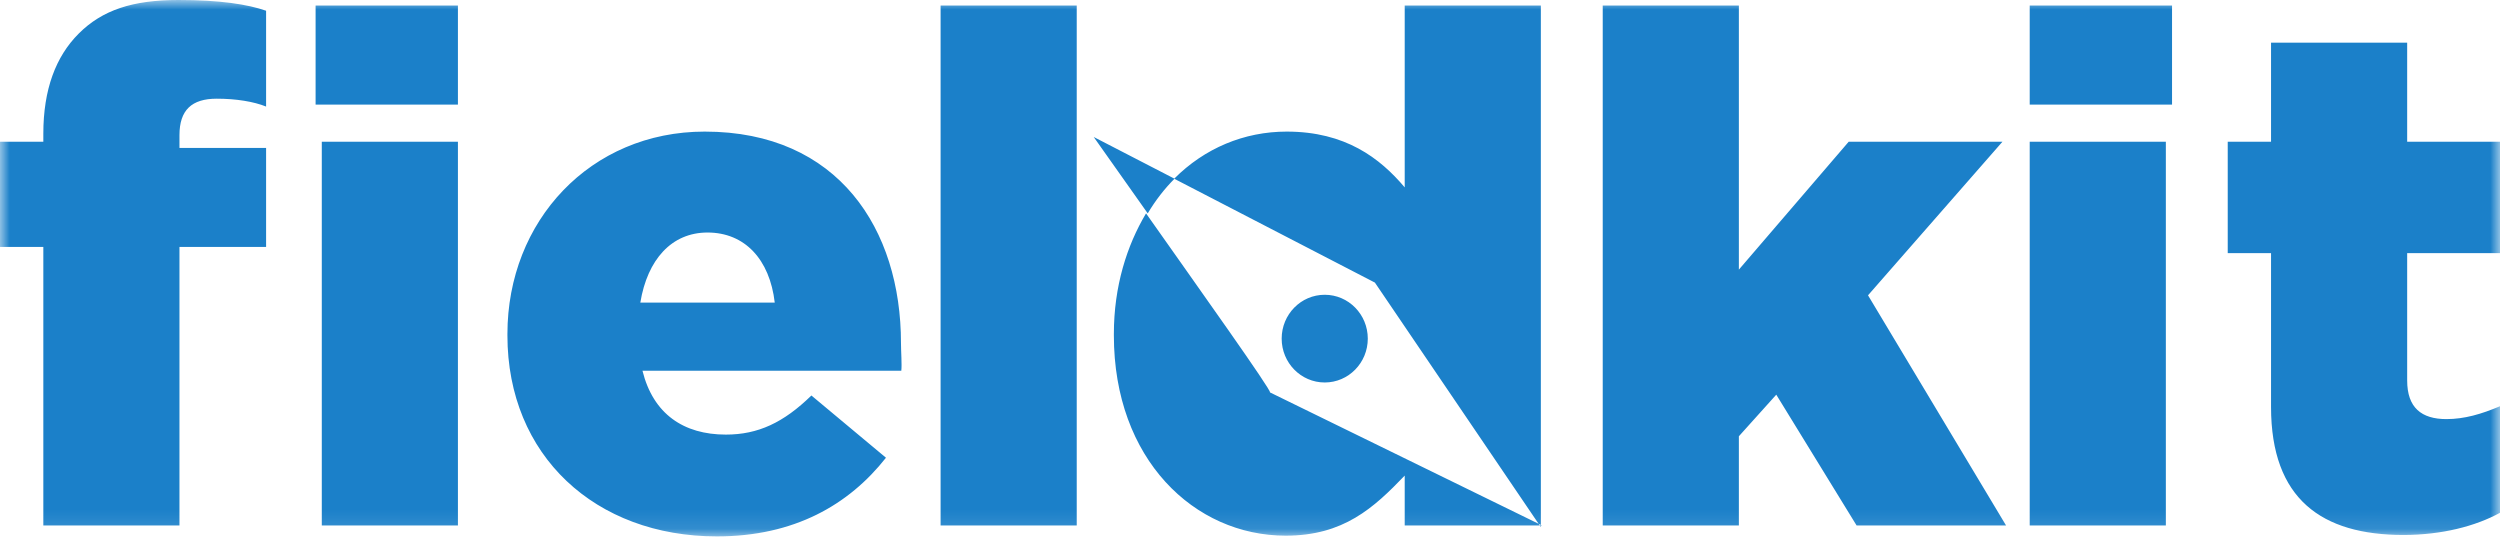 <?xml version="1.0" encoding="utf-8"?>
<svg width="130px" height="28px" viewBox="0 0 130 28" version="1.1" xmlns="http://www.w3.org/2000/svg">
  <title>Logo</title>
  <desc>Created with Sketch.</desc>
  <defs>
    <polygon id="path-1" points="65 27.893 130 27.893 130 0 65 0 6.43564363e-05 0 6.43564363e-05 27.893"/>
  </defs>
  <g id="Page-1" stroke="none" stroke-width="1" fill="none" fill-rule="evenodd">
    <g id="0-1-EXPEDITION-DASHBOARD-Copy-17" transform="translate(-20, -113)">
      <g id="Logo" transform="translate(20, 113)">
        <mask id="mask-2" fill="white">
          <polygon points="65 27.893 130 27.893 130 0 65 0 0 0 0 27.893"/>
        </mask>
        <g id="Clip-2"/>
        <path d="M68.886,15.328 C67.649,15.328 66.647,16.349 66.647,17.608 C66.647,18.868 67.649,19.889 68.886,19.889 C70.123,19.889 71.125,18.868 71.125,17.608 C71.125,16.349 70.123,15.328 68.886,15.328 L68.886,15.328 Z M130,13.162 L130,7.369 L125.173,7.369 L125.173,2.219 L118.094,2.219 L118.094,7.369 L115.842,7.369 L115.842,13.162 L118.094,13.162 L118.094,21.161 C118.094,25.959 120.738,27.818 124.976,27.818 C126.947,27.818 128.713,27.372 130,26.665 L130,21.124 C129.035,21.533 128.144,21.793 127.215,21.793 C125.913,21.793 125.173,21.198 125.173,19.785 L125.173,13.162 L130,13.162 Z M105.545,5.438 L112.946,5.438 L112.946,0.288 L105.545,0.288 L105.545,5.438 Z M105.545,27.323 L112.624,27.323 L112.624,7.369 L105.545,7.369 L105.545,27.323 Z M104.128,7.369 L96.133,7.369 L90.421,14.021 L90.421,0.288 L83.342,0.288 L83.342,27.323 L90.421,27.323 L90.421,22.686 L92.366,20.523 L96.542,27.323 L104.314,27.323 L97.137,15.356 L104.128,7.369 Z M59.594,11.096 C58.6,12.764 57.921,14.88 57.921,17.368 L57.921,17.442 C57.921,23.876 62.099,27.855 66.858,27.855 C69.87,27.855 71.436,26.405 73.045,24.731 L73.045,27.323 L80.183,27.323 L66.039,20.405 C66.146,20.332 62.342,14.996 59.594,11.096 L59.594,11.096 Z M73.045,9.744 C71.757,8.219 69.958,6.843 66.909,6.843 C64.691,6.843 62.638,7.708 61.057,9.293 L71.495,14.695 L80.124,27.409 L80.124,0.288 L73.045,0.288 L73.045,9.744 Z M56.873,7.123 C56.873,7.123 58.113,8.869 59.682,11.096 C60.084,10.42 60.553,9.817 61.075,9.293 L56.873,7.123 Z M48.911,27.323 L55.99,27.323 L55.99,0.288 L48.911,0.288 L48.911,27.323 Z M33.296,15.737 C33.668,13.484 34.932,12.091 36.791,12.091 C38.725,12.091 40.026,13.484 40.287,15.737 L33.296,15.737 Z M36.646,6.843 C30.696,6.843 26.386,11.492 26.386,17.368 L26.386,17.442 C26.386,23.69 30.956,27.893 37.278,27.893 C41.294,27.893 44.137,26.256 46.07,23.802 L42.193,20.566 C40.743,21.979 39.418,22.599 37.745,22.599 C35.551,22.599 33.965,21.53 33.408,19.277 L46.868,19.277 C46.905,18.955 46.851,18.285 46.851,17.839 C46.851,11.925 43.599,6.843 36.646,6.843 L36.646,6.843 Z M16.411,5.438 L23.812,5.438 L23.812,0.288 L16.411,0.288 L16.411,5.438 Z M16.733,27.323 L23.812,27.323 L23.812,7.369 L16.733,7.369 L16.733,27.323 Z M4.092,1.748 C2.902,2.938 2.253,4.649 2.253,6.955 L2.253,7.369 L6.43564363e-05,7.369 L6.43564363e-05,12.84 L2.253,12.84 L2.253,27.323 L9.332,27.323 L9.332,12.84 L13.837,12.84 L13.837,7.691 L9.332,7.691 L9.332,7.029 C9.332,5.727 9.966,5.132 11.268,5.132 C12.273,5.132 13.193,5.281 13.837,5.541 L13.837,0.558 C12.871,0.223 11.437,0 9.28,0 C6.9,0 5.319,0.521 4.092,1.748 L4.092,1.748 Z" id="Fill-1" mask="url(#mask-2)" style="fill: #1b80c9;"/>
      </g>
    </g>
  </g>
</svg>